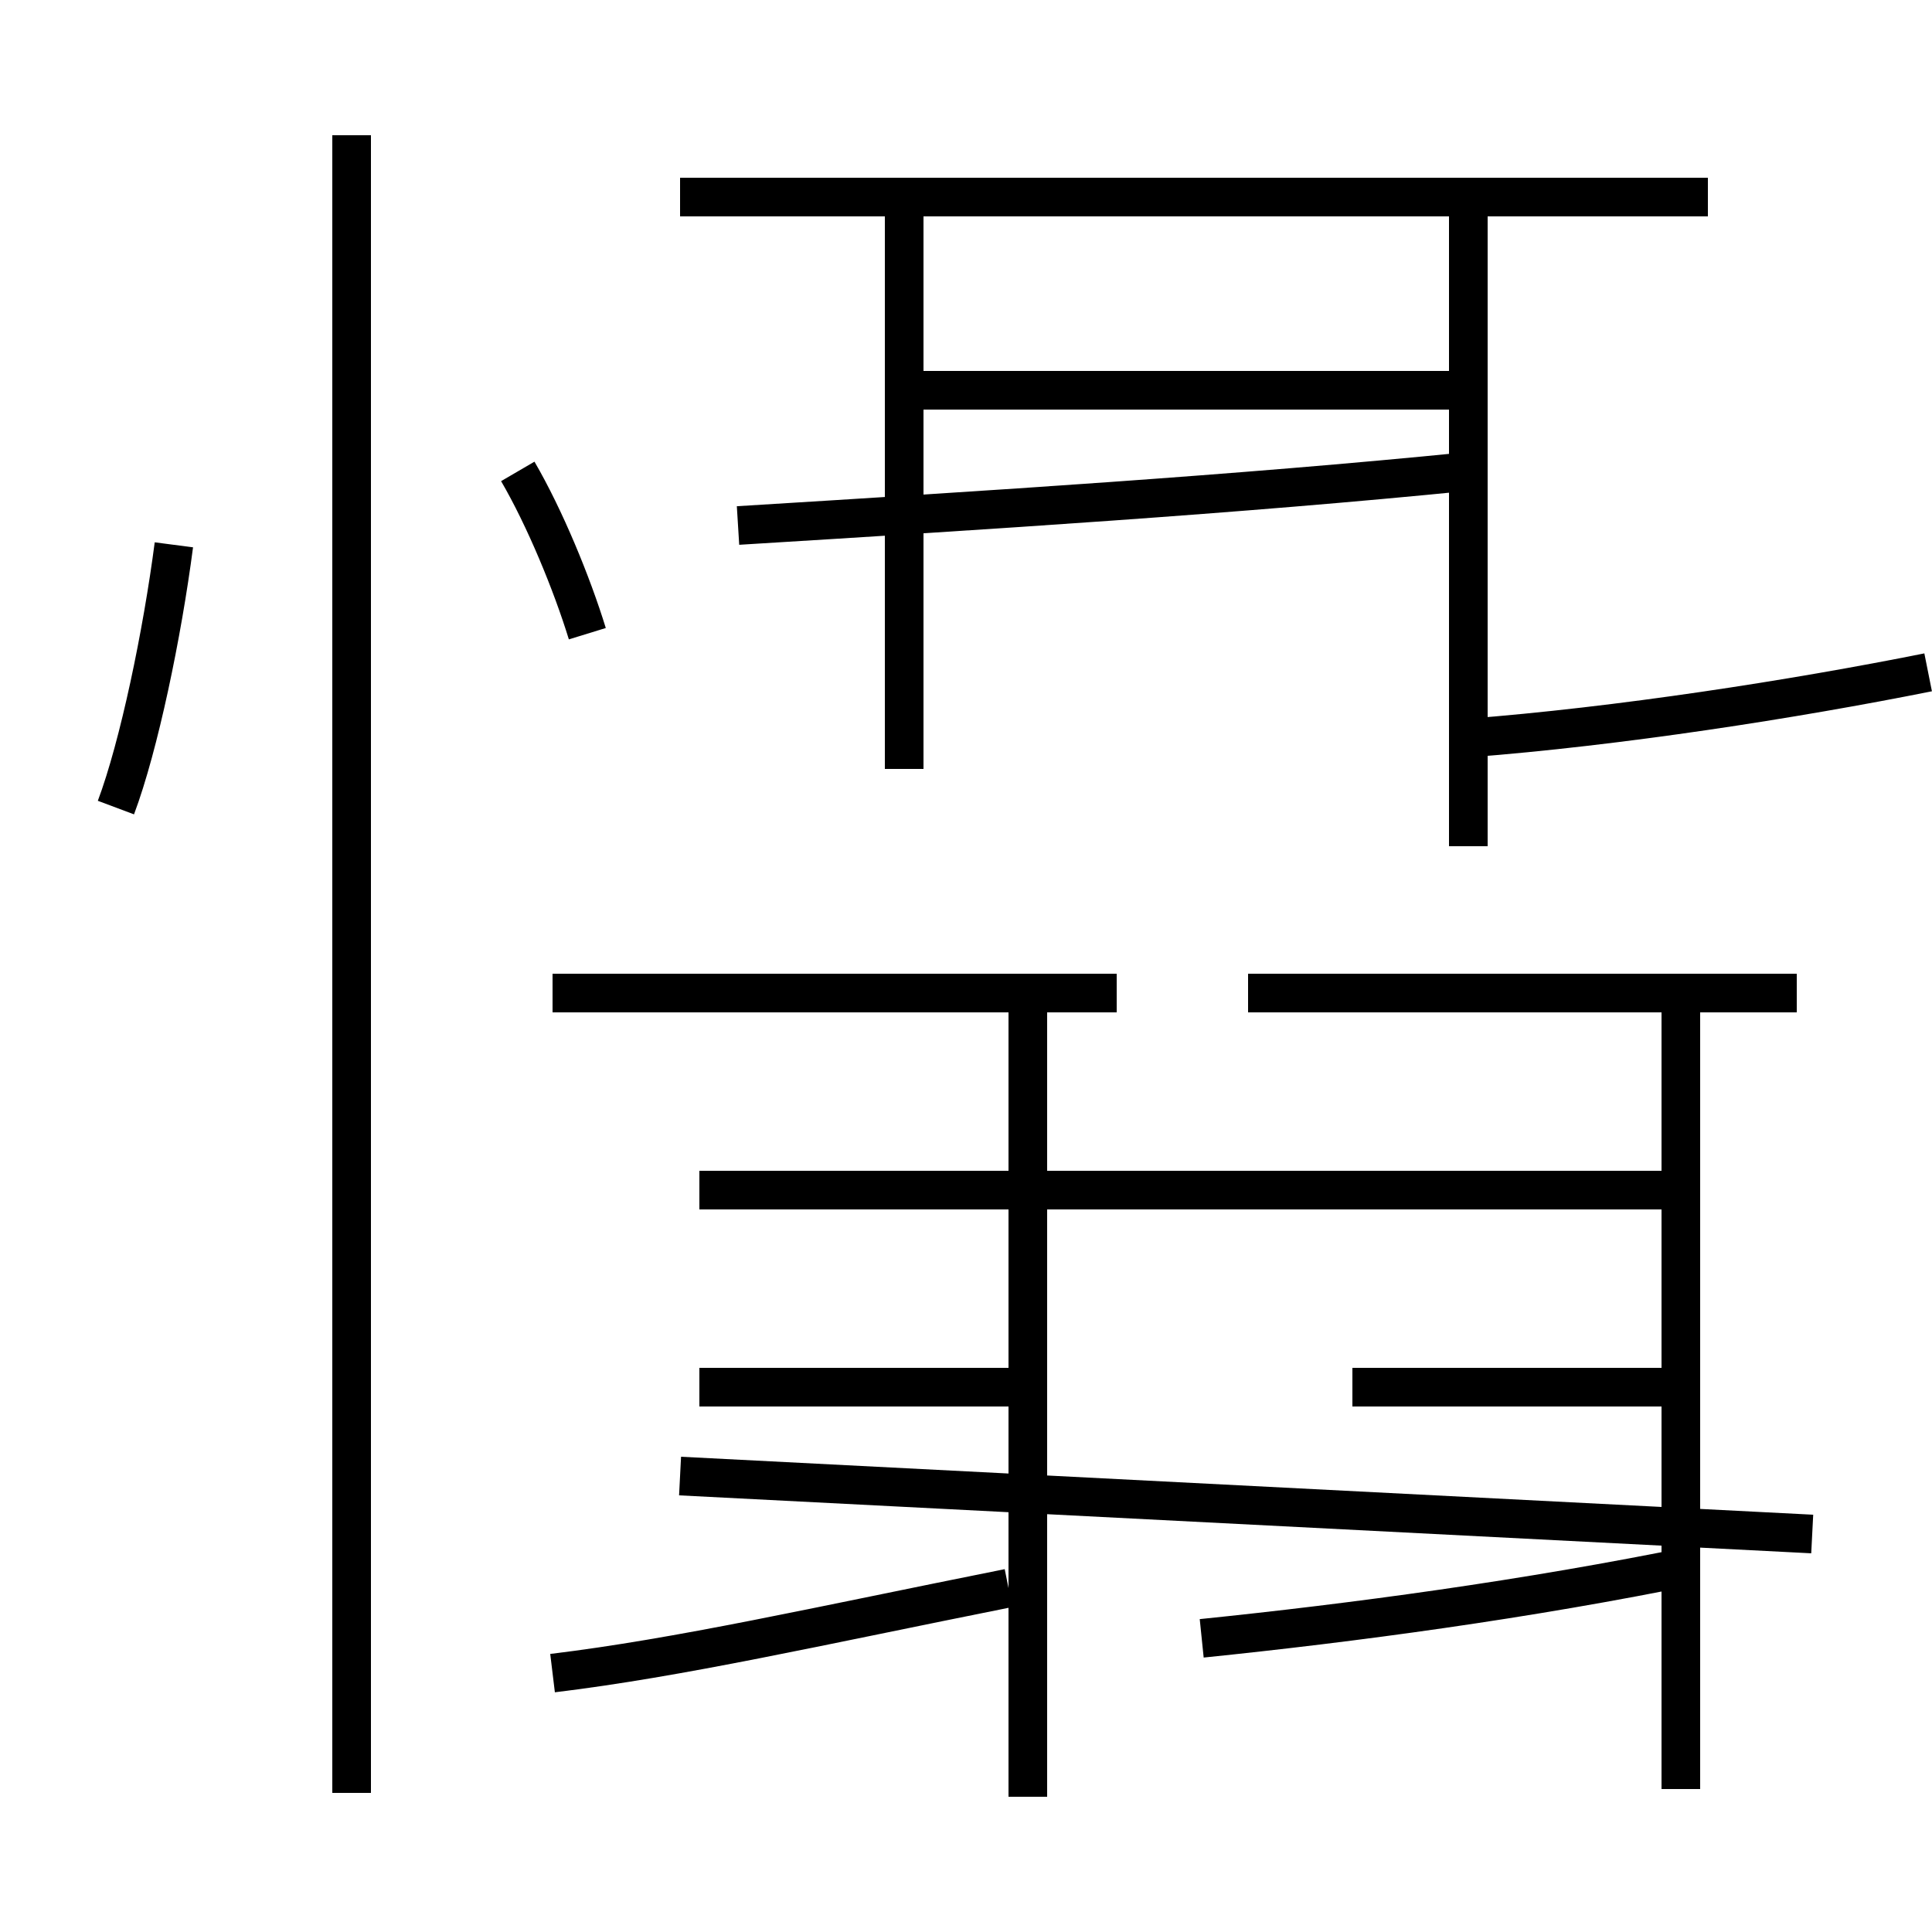 <?xml version='1.0' encoding='utf8'?>
<svg viewBox="0.0 -6.0 50.0 50.0" version="1.1" xmlns="http://www.w3.org/2000/svg">
<rect x="0.0" y="-6.0" width="50.0" height="50.0" fill="#808080" stroke="none"/>
<rect x="-1000" y="-1000" width="2000" height="2000" stroke="white" fill="white"/>
<g style="fill:white;stroke:#000000;  stroke-width:1">
<path d="M 43.5 2.3 L 43.5 -17.9 M 14.3 -0.7 C 17.6 -1.1 21.1 -1.9 26.1 -2.9 M 9.1 2.4 L 9.1 -40.5 M 3.0 -23.1 C 3.6 -24.7 4.2 -27.6 4.5 -29.9 M 26.6 -8.1 L 18.1 -8.1 M 26.6 2.5 L 26.6 -18.4 M 14.3 -18.3 L 28.9 -18.3 M 43.5 -8.1 L 35.0 -8.1 M 15.2 -27.6 C 14.8 -28.9 14.1 -30.6 13.4 -31.8 M 43.5 -13.2 L 18.1 -13.2 M 31.1 -1.6 C 35.0 -2.0 39.5 -2.6 43.9 -3.5 M 46.9 -4.3 L 17.6 -5.8 M 46.5 -18.3 L 32.3 -18.3 M 23.4 -24.1 L 23.4 -38.8 M 38.0 -22.1 L 38.0 -38.8 M 44.2 -38.9 L 17.6 -38.9 M 38.0 -33.9 L 23.4 -33.9 M 38.0 -24.9 C 41.9 -25.2 46.4 -25.9 49.9 -26.6 M 38.0 -31.8 C 32.0 -31.2 25.6 -30.8 19.1 -30.4" transform="translate(0.0, 38.0)" />
</g>
</svg>